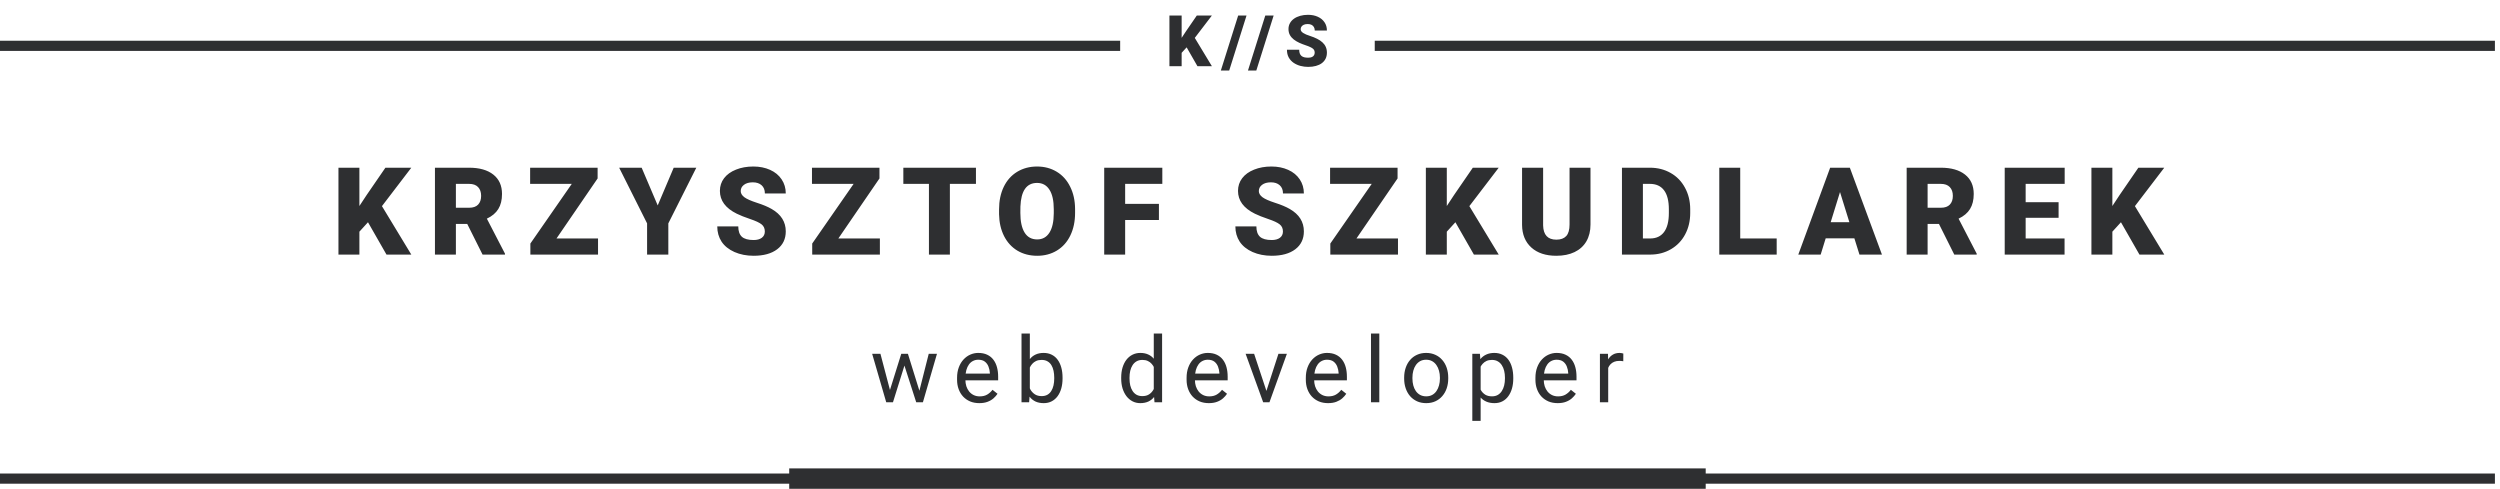 <svg width="491" height="96" viewBox="0 0 491 96" fill="none" xmlns="http://www.w3.org/2000/svg">
<path d="M72.273 43.648L70.585 45.5V50H66.472V32.938H70.585V40.461L72.015 38.293L75.695 32.938H80.781L75.015 40.484L80.781 50H75.906L72.273 43.648ZM91.763 43.977H89.537V50H85.423V32.938H92.138C94.162 32.938 95.744 33.387 96.884 34.285C98.025 35.184 98.595 36.453 98.595 38.094C98.595 39.281 98.353 40.266 97.869 41.047C97.392 41.828 96.642 42.461 95.619 42.945L99.181 49.824V50H94.775L91.763 43.977ZM89.537 40.801H92.138C92.919 40.801 93.505 40.598 93.896 40.191C94.294 39.777 94.494 39.203 94.494 38.469C94.494 37.734 94.294 37.16 93.896 36.746C93.498 36.324 92.912 36.113 92.138 36.113H89.537V40.801ZM109.297 46.836H117.453V50H104.164V47.832L112.297 36.113H104.117V32.938H117.371V35.047L109.297 46.836ZM129.174 40.344L132.315 32.938H136.756L131.26 43.871V50H127.088V43.871L121.604 32.938H126.022L129.174 40.344ZM150.212 45.465C150.212 44.863 149.997 44.395 149.567 44.059C149.145 43.723 148.399 43.375 147.329 43.016C146.259 42.656 145.384 42.309 144.704 41.973C142.493 40.887 141.388 39.395 141.388 37.496C141.388 36.551 141.661 35.719 142.208 35C142.763 34.273 143.544 33.711 144.552 33.312C145.559 32.906 146.692 32.703 147.95 32.703C149.177 32.703 150.274 32.922 151.243 33.359C152.22 33.797 152.977 34.422 153.516 35.234C154.055 36.039 154.325 36.961 154.325 38H150.223C150.223 37.305 150.009 36.766 149.579 36.383C149.157 36 148.583 35.809 147.856 35.809C147.122 35.809 146.54 35.973 146.11 36.301C145.688 36.621 145.477 37.031 145.477 37.531C145.477 37.969 145.712 38.367 146.18 38.727C146.649 39.078 147.473 39.445 148.653 39.828C149.833 40.203 150.802 40.609 151.559 41.047C153.403 42.109 154.325 43.574 154.325 45.441C154.325 46.934 153.763 48.105 152.638 48.957C151.513 49.809 149.97 50.234 148.009 50.234C146.626 50.234 145.372 49.988 144.247 49.496C143.13 48.996 142.286 48.316 141.716 47.457C141.153 46.59 140.872 45.594 140.872 44.469H144.997C144.997 45.383 145.231 46.059 145.7 46.496C146.177 46.926 146.946 47.141 148.009 47.141C148.688 47.141 149.223 46.996 149.614 46.707C150.013 46.41 150.212 45.996 150.212 45.465ZM164.652 46.836H172.808V50H159.519V47.832L167.652 36.113H159.472V32.938H172.726V35.047L164.652 46.836ZM191.677 36.113H186.556V50H182.443V36.113H177.416V32.938H191.677V36.113ZM211.145 41.82C211.145 43.484 210.836 44.957 210.219 46.238C209.602 47.52 208.723 48.508 207.582 49.203C206.449 49.891 205.156 50.234 203.703 50.234C202.25 50.234 200.961 49.902 199.836 49.238C198.711 48.566 197.832 47.609 197.199 46.367C196.574 45.125 196.246 43.699 196.215 42.09V41.129C196.215 39.457 196.52 37.984 197.129 36.711C197.746 35.43 198.625 34.441 199.766 33.746C200.914 33.051 202.219 32.703 203.68 32.703C205.125 32.703 206.414 33.047 207.547 33.734C208.68 34.422 209.559 35.402 210.184 36.676C210.816 37.941 211.137 39.395 211.145 41.035V41.82ZM206.961 41.105C206.961 39.41 206.676 38.125 206.105 37.25C205.543 36.367 204.734 35.926 203.68 35.926C201.617 35.926 200.527 37.473 200.41 40.566L200.398 41.82C200.398 43.492 200.676 44.777 201.23 45.676C201.785 46.574 202.609 47.023 203.703 47.023C204.742 47.023 205.543 46.582 206.105 45.699C206.668 44.816 206.953 43.547 206.961 41.891V41.105ZM227.612 43.203H220.979V50H216.866V32.938H228.28V36.113H220.979V40.039H227.612V43.203ZM251.968 45.465C251.968 44.863 251.753 44.395 251.323 44.059C250.902 43.723 250.155 43.375 249.085 43.016C248.015 42.656 247.14 42.309 246.46 41.973C244.249 40.887 243.144 39.395 243.144 37.496C243.144 36.551 243.417 35.719 243.964 35C244.519 34.273 245.3 33.711 246.308 33.312C247.316 32.906 248.448 32.703 249.706 32.703C250.933 32.703 252.03 32.922 252.999 33.359C253.976 33.797 254.734 34.422 255.273 35.234C255.812 36.039 256.081 36.961 256.081 38H251.98C251.98 37.305 251.765 36.766 251.335 36.383C250.913 36 250.339 35.809 249.613 35.809C248.878 35.809 248.296 35.973 247.866 36.301C247.445 36.621 247.234 37.031 247.234 37.531C247.234 37.969 247.468 38.367 247.937 38.727C248.405 39.078 249.23 39.445 250.409 39.828C251.589 40.203 252.558 40.609 253.316 41.047C255.159 42.109 256.081 43.574 256.081 45.441C256.081 46.934 255.519 48.105 254.394 48.957C253.269 49.809 251.726 50.234 249.765 50.234C248.382 50.234 247.128 49.988 246.003 49.496C244.886 48.996 244.042 48.316 243.472 47.457C242.909 46.59 242.628 45.594 242.628 44.469H246.753C246.753 45.383 246.988 46.059 247.456 46.496C247.933 46.926 248.702 47.141 249.765 47.141C250.445 47.141 250.98 46.996 251.37 46.707C251.769 46.41 251.968 45.996 251.968 45.465ZM266.408 46.836H274.564V50H261.275V47.832L269.408 36.113H261.228V32.938H274.482V35.047L266.408 46.836ZM285.84 43.648L284.152 45.5V50H280.039V32.938H284.152V40.461L285.582 38.293L289.262 32.938H294.348L288.582 40.484L294.348 50H289.473L285.84 43.648ZM312.373 32.938V44.105C312.373 45.371 312.104 46.469 311.565 47.398C311.026 48.32 310.252 49.023 309.245 49.508C308.237 49.992 307.045 50.234 305.67 50.234C303.592 50.234 301.955 49.695 300.76 48.617C299.565 47.539 298.955 46.062 298.932 44.188V32.938H303.069V44.27C303.116 46.137 303.983 47.07 305.67 47.07C306.522 47.07 307.166 46.836 307.604 46.367C308.041 45.898 308.26 45.137 308.26 44.082V32.938H312.373ZM318.552 50V32.938H324.048C325.555 32.938 326.911 33.281 328.114 33.969C329.317 34.648 330.255 35.613 330.927 36.863C331.606 38.105 331.95 39.5 331.958 41.047V41.832C331.958 43.395 331.626 44.797 330.962 46.039C330.305 47.273 329.376 48.242 328.173 48.945C326.977 49.641 325.641 49.992 324.165 50H318.552ZM322.665 36.113V46.836H324.095C325.274 46.836 326.18 46.418 326.813 45.582C327.446 44.738 327.763 43.488 327.763 41.832V41.094C327.763 39.445 327.446 38.203 326.813 37.367C326.18 36.531 325.259 36.113 324.048 36.113H322.665ZM341.78 46.836H348.941V50H337.667V32.938H341.78V46.836ZM364.201 46.812H358.564L357.58 50H353.185L359.443 32.938H363.31L369.615 50H365.197L364.201 46.812ZM359.548 43.637H363.216L361.377 37.719L359.548 43.637ZM380.809 43.977H378.582V50H374.469V32.938H381.184C383.207 32.938 384.789 33.387 385.93 34.285C387.07 35.184 387.641 36.453 387.641 38.094C387.641 39.281 387.398 40.266 386.914 41.047C386.438 41.828 385.688 42.461 384.664 42.945L388.227 49.824V50H383.82L380.809 43.977ZM378.582 40.801H381.184C381.965 40.801 382.551 40.598 382.941 40.191C383.34 39.777 383.539 39.203 383.539 38.469C383.539 37.734 383.34 37.16 382.941 36.746C382.543 36.324 381.957 36.113 381.184 36.113H378.582V40.801ZM404.307 42.77H397.838V46.836H405.479V50H393.725V32.938H405.502V36.113H397.838V39.711H404.307V42.77ZM416.555 43.648L414.868 45.5V50H410.755V32.938H414.868V40.461L416.298 38.293L419.977 32.938H425.063L419.298 40.484L425.063 50H420.188L416.555 43.648Z" fill="#2E2F31"/>
<path d="M174.563 77.312L177.006 69.49H178.078L177.867 71.046L175.38 79H174.334L174.563 77.312ZM172.919 69.49L175.002 77.4L175.152 79H174.053L171.293 69.49H172.919ZM180.416 77.339L182.403 69.49H184.02L181.26 79H180.17L180.416 77.339ZM178.316 69.49L180.706 77.181L180.979 79H179.942L177.384 71.028L177.173 69.49H178.316ZM192.336 79.176C191.674 79.176 191.073 79.064 190.534 78.842C190.001 78.613 189.541 78.294 189.154 77.884C188.773 77.474 188.48 76.987 188.275 76.425C188.07 75.862 187.968 75.247 187.968 74.579V74.21C187.968 73.436 188.082 72.748 188.311 72.144C188.539 71.535 188.85 71.019 189.242 70.598C189.635 70.176 190.08 69.856 190.578 69.64C191.076 69.423 191.592 69.314 192.125 69.314C192.805 69.314 193.391 69.432 193.883 69.666C194.381 69.9 194.788 70.228 195.104 70.65C195.421 71.066 195.655 71.559 195.808 72.127C195.96 72.689 196.036 73.305 196.036 73.973V74.702H188.935V73.375H194.41V73.252C194.387 72.83 194.299 72.42 194.146 72.022C194 71.623 193.766 71.295 193.443 71.037C193.121 70.779 192.682 70.65 192.125 70.65C191.756 70.65 191.416 70.73 191.105 70.888C190.795 71.04 190.528 71.269 190.306 71.573C190.083 71.878 189.91 72.25 189.787 72.689C189.664 73.129 189.603 73.636 189.603 74.21V74.579C189.603 75.03 189.664 75.455 189.787 75.853C189.916 76.246 190.101 76.592 190.341 76.891C190.587 77.189 190.883 77.424 191.229 77.594C191.58 77.764 191.979 77.849 192.424 77.849C192.998 77.849 193.484 77.731 193.883 77.497C194.281 77.263 194.63 76.949 194.929 76.557L195.913 77.339C195.708 77.649 195.447 77.945 195.131 78.227C194.814 78.508 194.425 78.736 193.962 78.912C193.505 79.088 192.963 79.176 192.336 79.176ZM200.626 65.5H202.261V77.154L202.12 79H200.626V65.5ZM208.685 74.166V74.351C208.685 75.042 208.603 75.684 208.439 76.275C208.275 76.861 208.035 77.371 207.719 77.805C207.402 78.238 207.015 78.575 206.558 78.815C206.101 79.056 205.577 79.176 204.985 79.176C204.382 79.176 203.851 79.073 203.394 78.868C202.943 78.657 202.562 78.356 202.252 77.963C201.941 77.57 201.692 77.096 201.505 76.539C201.323 75.982 201.197 75.356 201.127 74.658V73.85C201.197 73.147 201.323 72.517 201.505 71.96C201.692 71.403 201.941 70.929 202.252 70.536C202.562 70.138 202.943 69.836 203.394 69.631C203.846 69.42 204.37 69.314 204.968 69.314C205.565 69.314 206.096 69.432 206.558 69.666C207.021 69.894 207.408 70.223 207.719 70.65C208.035 71.078 208.275 71.591 208.439 72.189C208.603 72.78 208.685 73.439 208.685 74.166ZM207.051 74.351V74.166C207.051 73.691 207.007 73.246 206.919 72.83C206.831 72.408 206.69 72.039 206.497 71.723C206.304 71.4 206.049 71.148 205.732 70.967C205.416 70.779 205.026 70.686 204.563 70.686C204.153 70.686 203.796 70.756 203.491 70.897C203.192 71.037 202.937 71.228 202.726 71.468C202.515 71.702 202.343 71.972 202.208 72.276C202.079 72.575 201.982 72.886 201.918 73.208V75.326C202.012 75.736 202.164 76.132 202.375 76.513C202.592 76.888 202.879 77.195 203.236 77.436C203.599 77.676 204.048 77.796 204.581 77.796C205.02 77.796 205.395 77.708 205.706 77.532C206.022 77.351 206.277 77.102 206.471 76.785C206.67 76.469 206.816 76.103 206.91 75.686C207.004 75.27 207.051 74.825 207.051 74.351ZM226.601 77.154V65.5H228.236V79H226.742L226.601 77.154ZM220.203 74.351V74.166C220.203 73.439 220.29 72.78 220.466 72.189C220.648 71.591 220.903 71.078 221.231 70.65C221.565 70.223 221.96 69.894 222.417 69.666C222.88 69.432 223.396 69.314 223.964 69.314C224.562 69.314 225.083 69.42 225.529 69.631C225.98 69.836 226.361 70.138 226.671 70.536C226.988 70.929 227.237 71.403 227.418 71.96C227.6 72.517 227.726 73.147 227.796 73.85V74.658C227.732 75.356 227.606 75.982 227.418 76.539C227.237 77.096 226.988 77.57 226.671 77.963C226.361 78.356 225.98 78.657 225.529 78.868C225.078 79.073 224.55 79.176 223.947 79.176C223.39 79.176 222.88 79.056 222.417 78.815C221.96 78.575 221.565 78.238 221.231 77.805C220.903 77.371 220.648 76.861 220.466 76.275C220.29 75.684 220.203 75.042 220.203 74.351ZM221.837 74.166V74.351C221.837 74.825 221.884 75.27 221.978 75.686C222.078 76.103 222.23 76.469 222.435 76.785C222.64 77.102 222.901 77.351 223.217 77.532C223.534 77.708 223.912 77.796 224.351 77.796C224.89 77.796 225.332 77.682 225.678 77.453C226.03 77.225 226.311 76.923 226.522 76.548C226.733 76.173 226.897 75.766 227.014 75.326V73.208C226.944 72.886 226.841 72.575 226.706 72.276C226.578 71.972 226.408 71.702 226.197 71.468C225.992 71.228 225.737 71.037 225.432 70.897C225.133 70.756 224.779 70.686 224.369 70.686C223.923 70.686 223.539 70.779 223.217 70.967C222.901 71.148 222.64 71.4 222.435 71.723C222.23 72.039 222.078 72.408 221.978 72.83C221.884 73.246 221.837 73.691 221.837 74.166ZM237.413 79.176C236.751 79.176 236.151 79.064 235.612 78.842C235.078 78.613 234.618 78.294 234.232 77.884C233.851 77.474 233.558 76.987 233.353 76.425C233.148 75.862 233.045 75.247 233.045 74.579V74.21C233.045 73.436 233.159 72.748 233.388 72.144C233.616 71.535 233.927 71.019 234.32 70.598C234.712 70.176 235.157 69.856 235.655 69.64C236.154 69.423 236.669 69.314 237.202 69.314C237.882 69.314 238.468 69.432 238.96 69.666C239.458 69.9 239.865 70.228 240.182 70.65C240.498 71.066 240.733 71.559 240.885 72.127C241.037 72.689 241.113 73.305 241.113 73.973V74.702H234.012V73.375H239.488V73.252C239.464 72.83 239.376 72.42 239.224 72.022C239.077 71.623 238.843 71.295 238.521 71.037C238.198 70.779 237.759 70.65 237.202 70.65C236.833 70.65 236.493 70.73 236.183 70.888C235.872 71.04 235.606 71.269 235.383 71.573C235.16 71.878 234.988 72.25 234.864 72.689C234.741 73.129 234.68 73.636 234.68 74.21V74.579C234.68 75.03 234.741 75.455 234.864 75.853C234.993 76.246 235.178 76.592 235.418 76.891C235.664 77.189 235.96 77.424 236.306 77.594C236.657 77.764 237.056 77.849 237.501 77.849C238.075 77.849 238.562 77.731 238.96 77.497C239.359 77.263 239.707 76.949 240.006 76.557L240.99 77.339C240.785 77.649 240.525 77.945 240.208 78.227C239.892 78.508 239.502 78.736 239.039 78.912C238.582 79.088 238.04 79.176 237.413 79.176ZM248.48 77.532L251.082 69.49H252.743L249.324 79H248.234L248.48 77.532ZM246.31 69.49L248.99 77.576L249.175 79H248.085L244.64 69.49H246.31ZM260.831 79.176C260.169 79.176 259.568 79.064 259.029 78.842C258.496 78.613 258.036 78.294 257.649 77.884C257.268 77.474 256.975 76.987 256.77 76.425C256.565 75.862 256.463 75.247 256.463 74.579V74.21C256.463 73.436 256.577 72.748 256.805 72.144C257.034 71.535 257.345 71.019 257.737 70.598C258.13 70.176 258.575 69.856 259.073 69.64C259.571 69.423 260.087 69.314 260.62 69.314C261.3 69.314 261.886 69.432 262.378 69.666C262.876 69.9 263.283 70.228 263.599 70.65C263.916 71.066 264.15 71.559 264.303 72.127C264.455 72.689 264.531 73.305 264.531 73.973V74.702H257.43V73.375H262.905V73.252C262.882 72.83 262.794 72.42 262.641 72.022C262.495 71.623 262.261 71.295 261.938 71.037C261.616 70.779 261.177 70.65 260.62 70.65C260.251 70.65 259.911 70.73 259.6 70.888C259.29 71.04 259.023 71.269 258.801 71.573C258.578 71.878 258.405 72.25 258.282 72.689C258.159 73.129 258.097 73.636 258.097 74.21V74.579C258.097 75.03 258.159 75.455 258.282 75.853C258.411 76.246 258.596 76.592 258.836 76.891C259.082 77.189 259.378 77.424 259.723 77.594C260.075 77.764 260.473 77.849 260.919 77.849C261.493 77.849 261.979 77.731 262.378 77.497C262.776 77.263 263.125 76.949 263.424 76.557L264.408 77.339C264.203 77.649 263.942 77.945 263.626 78.227C263.309 78.508 262.92 78.736 262.457 78.912C262 79.088 261.458 79.176 260.831 79.176ZM270.896 65.5V79H269.261V65.5H270.896ZM275.776 74.351V74.148C275.776 73.463 275.875 72.827 276.075 72.241C276.274 71.649 276.561 71.137 276.936 70.703C277.311 70.264 277.765 69.924 278.298 69.684C278.831 69.438 279.429 69.314 280.091 69.314C280.759 69.314 281.36 69.438 281.893 69.684C282.432 69.924 282.889 70.264 283.264 70.703C283.645 71.137 283.935 71.649 284.134 72.241C284.333 72.827 284.433 73.463 284.433 74.148V74.351C284.433 75.036 284.333 75.672 284.134 76.258C283.935 76.844 283.645 77.356 283.264 77.796C282.889 78.23 282.435 78.569 281.902 78.815C281.374 79.056 280.777 79.176 280.109 79.176C279.441 79.176 278.84 79.056 278.307 78.815C277.774 78.569 277.317 78.23 276.936 77.796C276.561 77.356 276.274 76.844 276.075 76.258C275.875 75.672 275.776 75.036 275.776 74.351ZM277.402 74.148V74.351C277.402 74.825 277.457 75.273 277.569 75.695C277.68 76.111 277.847 76.481 278.07 76.803C278.298 77.125 278.582 77.38 278.922 77.567C279.262 77.749 279.658 77.84 280.109 77.84C280.554 77.84 280.944 77.749 281.278 77.567C281.618 77.38 281.899 77.125 282.121 76.803C282.344 76.481 282.511 76.111 282.622 75.695C282.74 75.273 282.798 74.825 282.798 74.351V74.148C282.798 73.68 282.74 73.237 282.622 72.821C282.511 72.399 282.341 72.027 282.113 71.705C281.89 71.377 281.609 71.119 281.269 70.932C280.935 70.744 280.542 70.65 280.091 70.65C279.646 70.65 279.253 70.744 278.913 70.932C278.579 71.119 278.298 71.377 278.07 71.705C277.847 72.027 277.68 72.399 277.569 72.821C277.457 73.237 277.402 73.68 277.402 74.148ZM290.798 71.318V82.656H289.163V69.49H290.657L290.798 71.318ZM297.205 74.166V74.351C297.205 75.042 297.123 75.684 296.959 76.275C296.795 76.861 296.555 77.371 296.238 77.805C295.928 78.238 295.544 78.575 295.087 78.815C294.63 79.056 294.106 79.176 293.514 79.176C292.91 79.176 292.377 79.076 291.914 78.877C291.451 78.678 291.059 78.388 290.737 78.007C290.414 77.626 290.156 77.169 289.963 76.636C289.776 76.103 289.647 75.502 289.576 74.834V73.85C289.647 73.147 289.779 72.517 289.972 71.96C290.165 71.403 290.42 70.929 290.737 70.536C291.059 70.138 291.448 69.836 291.905 69.631C292.363 69.42 292.89 69.314 293.488 69.314C294.085 69.314 294.615 69.432 295.078 69.666C295.541 69.894 295.931 70.223 296.247 70.65C296.564 71.078 296.801 71.591 296.959 72.189C297.123 72.78 297.205 73.439 297.205 74.166ZM295.571 74.351V74.166C295.571 73.691 295.521 73.246 295.421 72.83C295.321 72.408 295.166 72.039 294.955 71.723C294.75 71.4 294.487 71.148 294.164 70.967C293.842 70.779 293.458 70.686 293.013 70.686C292.603 70.686 292.245 70.756 291.941 70.897C291.642 71.037 291.387 71.228 291.176 71.468C290.965 71.702 290.792 71.972 290.657 72.276C290.529 72.575 290.432 72.886 290.367 73.208V75.484C290.485 75.894 290.649 76.281 290.86 76.644C291.071 77.002 291.352 77.292 291.703 77.515C292.055 77.731 292.497 77.84 293.03 77.84C293.47 77.84 293.848 77.749 294.164 77.567C294.487 77.38 294.75 77.125 294.955 76.803C295.166 76.481 295.321 76.111 295.421 75.695C295.521 75.273 295.571 74.825 295.571 74.351ZM305.926 79.176C305.264 79.176 304.663 79.064 304.124 78.842C303.591 78.613 303.131 78.294 302.744 77.884C302.363 77.474 302.07 76.987 301.865 76.425C301.66 75.862 301.558 75.247 301.558 74.579V74.21C301.558 73.436 301.672 72.748 301.9 72.144C302.129 71.535 302.439 71.019 302.832 70.598C303.225 70.176 303.67 69.856 304.168 69.64C304.666 69.423 305.182 69.314 305.715 69.314C306.395 69.314 306.98 69.432 307.473 69.666C307.971 69.9 308.378 70.228 308.694 70.65C309.011 71.066 309.245 71.559 309.397 72.127C309.55 72.689 309.626 73.305 309.626 73.973V74.702H302.524V73.375H308V73.252C307.977 72.83 307.889 72.42 307.736 72.022C307.59 71.623 307.355 71.295 307.033 71.037C306.711 70.779 306.271 70.65 305.715 70.65C305.346 70.65 305.006 70.73 304.695 70.888C304.385 71.04 304.118 71.269 303.896 71.573C303.673 71.878 303.5 72.25 303.377 72.689C303.254 73.129 303.192 73.636 303.192 74.21V74.579C303.192 75.03 303.254 75.455 303.377 75.853C303.506 76.246 303.69 76.592 303.931 76.891C304.177 77.189 304.473 77.424 304.818 77.594C305.17 77.764 305.568 77.849 306.014 77.849C306.588 77.849 307.074 77.731 307.473 77.497C307.871 77.263 308.22 76.949 308.519 76.557L309.503 77.339C309.298 77.649 309.037 77.945 308.721 78.227C308.404 78.508 308.015 78.736 307.552 78.912C307.095 79.088 306.553 79.176 305.926 79.176ZM315.85 70.984V79H314.224V69.49H315.806L315.85 70.984ZM318.821 69.438L318.812 70.949C318.678 70.92 318.549 70.902 318.426 70.897C318.308 70.885 318.174 70.879 318.021 70.879C317.646 70.879 317.315 70.938 317.028 71.055C316.741 71.172 316.498 71.336 316.299 71.547C316.099 71.758 315.941 72.01 315.824 72.303C315.713 72.59 315.639 72.906 315.604 73.252L315.147 73.516C315.147 72.941 315.203 72.402 315.314 71.898C315.431 71.394 315.61 70.949 315.85 70.562C316.091 70.17 316.395 69.865 316.764 69.648C317.139 69.426 317.585 69.314 318.1 69.314C318.218 69.314 318.352 69.329 318.505 69.358C318.657 69.382 318.763 69.408 318.821 69.438Z" fill="#2E2F31"/>
<path d="M232.075 3.047V13H229.675V3.047H232.075ZM238.015 3.047L234.16 8.092L231.904 10.56L231.466 8.358L232.909 6.171L235.055 3.047H238.015ZM235.178 13L232.608 8.516L234.474 7.142L238.015 13H235.178ZM244.818 3.047L241.414 13.854H239.773L243.178 3.047H244.818ZM250.145 3.047L246.74 13.854H245.1L248.504 3.047H250.145ZM258.206 10.354C258.206 10.2 258.183 10.06 258.137 9.938C258.092 9.81 258.007 9.691 257.884 9.582C257.761 9.473 257.584 9.363 257.351 9.254C257.123 9.14 256.823 9.021 256.449 8.898C256.011 8.753 255.59 8.589 255.184 8.406C254.779 8.219 254.416 8.003 254.097 7.757C253.778 7.506 253.525 7.215 253.338 6.882C253.152 6.545 253.058 6.153 253.058 5.706C253.058 5.278 253.154 4.893 253.345 4.551C253.537 4.204 253.803 3.91 254.145 3.669C254.491 3.423 254.897 3.236 255.362 3.108C255.827 2.976 256.335 2.91 256.886 2.91C257.615 2.91 258.258 3.038 258.814 3.293C259.375 3.544 259.812 3.901 260.127 4.366C260.446 4.827 260.605 5.371 260.605 6H258.219C258.219 5.749 258.167 5.528 258.062 5.337C257.962 5.146 257.809 4.995 257.604 4.886C257.399 4.776 257.142 4.722 256.832 4.722C256.531 4.722 256.278 4.767 256.073 4.858C255.868 4.95 255.713 5.073 255.608 5.228C255.503 5.378 255.451 5.544 255.451 5.727C255.451 5.877 255.492 6.014 255.574 6.137C255.66 6.255 255.781 6.367 255.936 6.472C256.096 6.577 256.287 6.677 256.51 6.772C256.738 6.868 256.993 6.962 257.276 7.053C257.805 7.221 258.274 7.41 258.684 7.62C259.099 7.825 259.448 8.06 259.73 8.324C260.017 8.584 260.234 8.88 260.379 9.213C260.53 9.546 260.605 9.922 260.605 10.341C260.605 10.787 260.518 11.184 260.345 11.53C260.172 11.877 259.924 12.171 259.6 12.412C259.277 12.649 258.889 12.829 258.438 12.952C257.987 13.075 257.483 13.137 256.927 13.137C256.417 13.137 255.913 13.073 255.417 12.945C254.924 12.813 254.478 12.613 254.077 12.344C253.676 12.07 253.354 11.722 253.113 11.298C252.876 10.87 252.757 10.361 252.757 9.773H255.164C255.164 10.065 255.202 10.311 255.28 10.512C255.357 10.712 255.471 10.874 255.622 10.997C255.772 11.116 255.957 11.202 256.175 11.257C256.394 11.307 256.645 11.332 256.927 11.332C257.233 11.332 257.479 11.289 257.666 11.202C257.852 11.111 257.989 10.992 258.076 10.847C258.162 10.696 258.206 10.532 258.206 10.354Z" fill="#2E2F31"/>
<line y1="9" x2="220" y2="9" stroke="#2E2F31" stroke-width="2"/>
<line y1="94" x2="490.001" y2="94" stroke="#2E2F31" stroke-width="2"/>
<line x1="155" y1="94" x2="335" y2="94" stroke="#2E2F31" stroke-width="4"/>
<line x1="270" y1="9" x2="490" y2="9" stroke="#2E2F31" stroke-width="2"/>
</svg>
